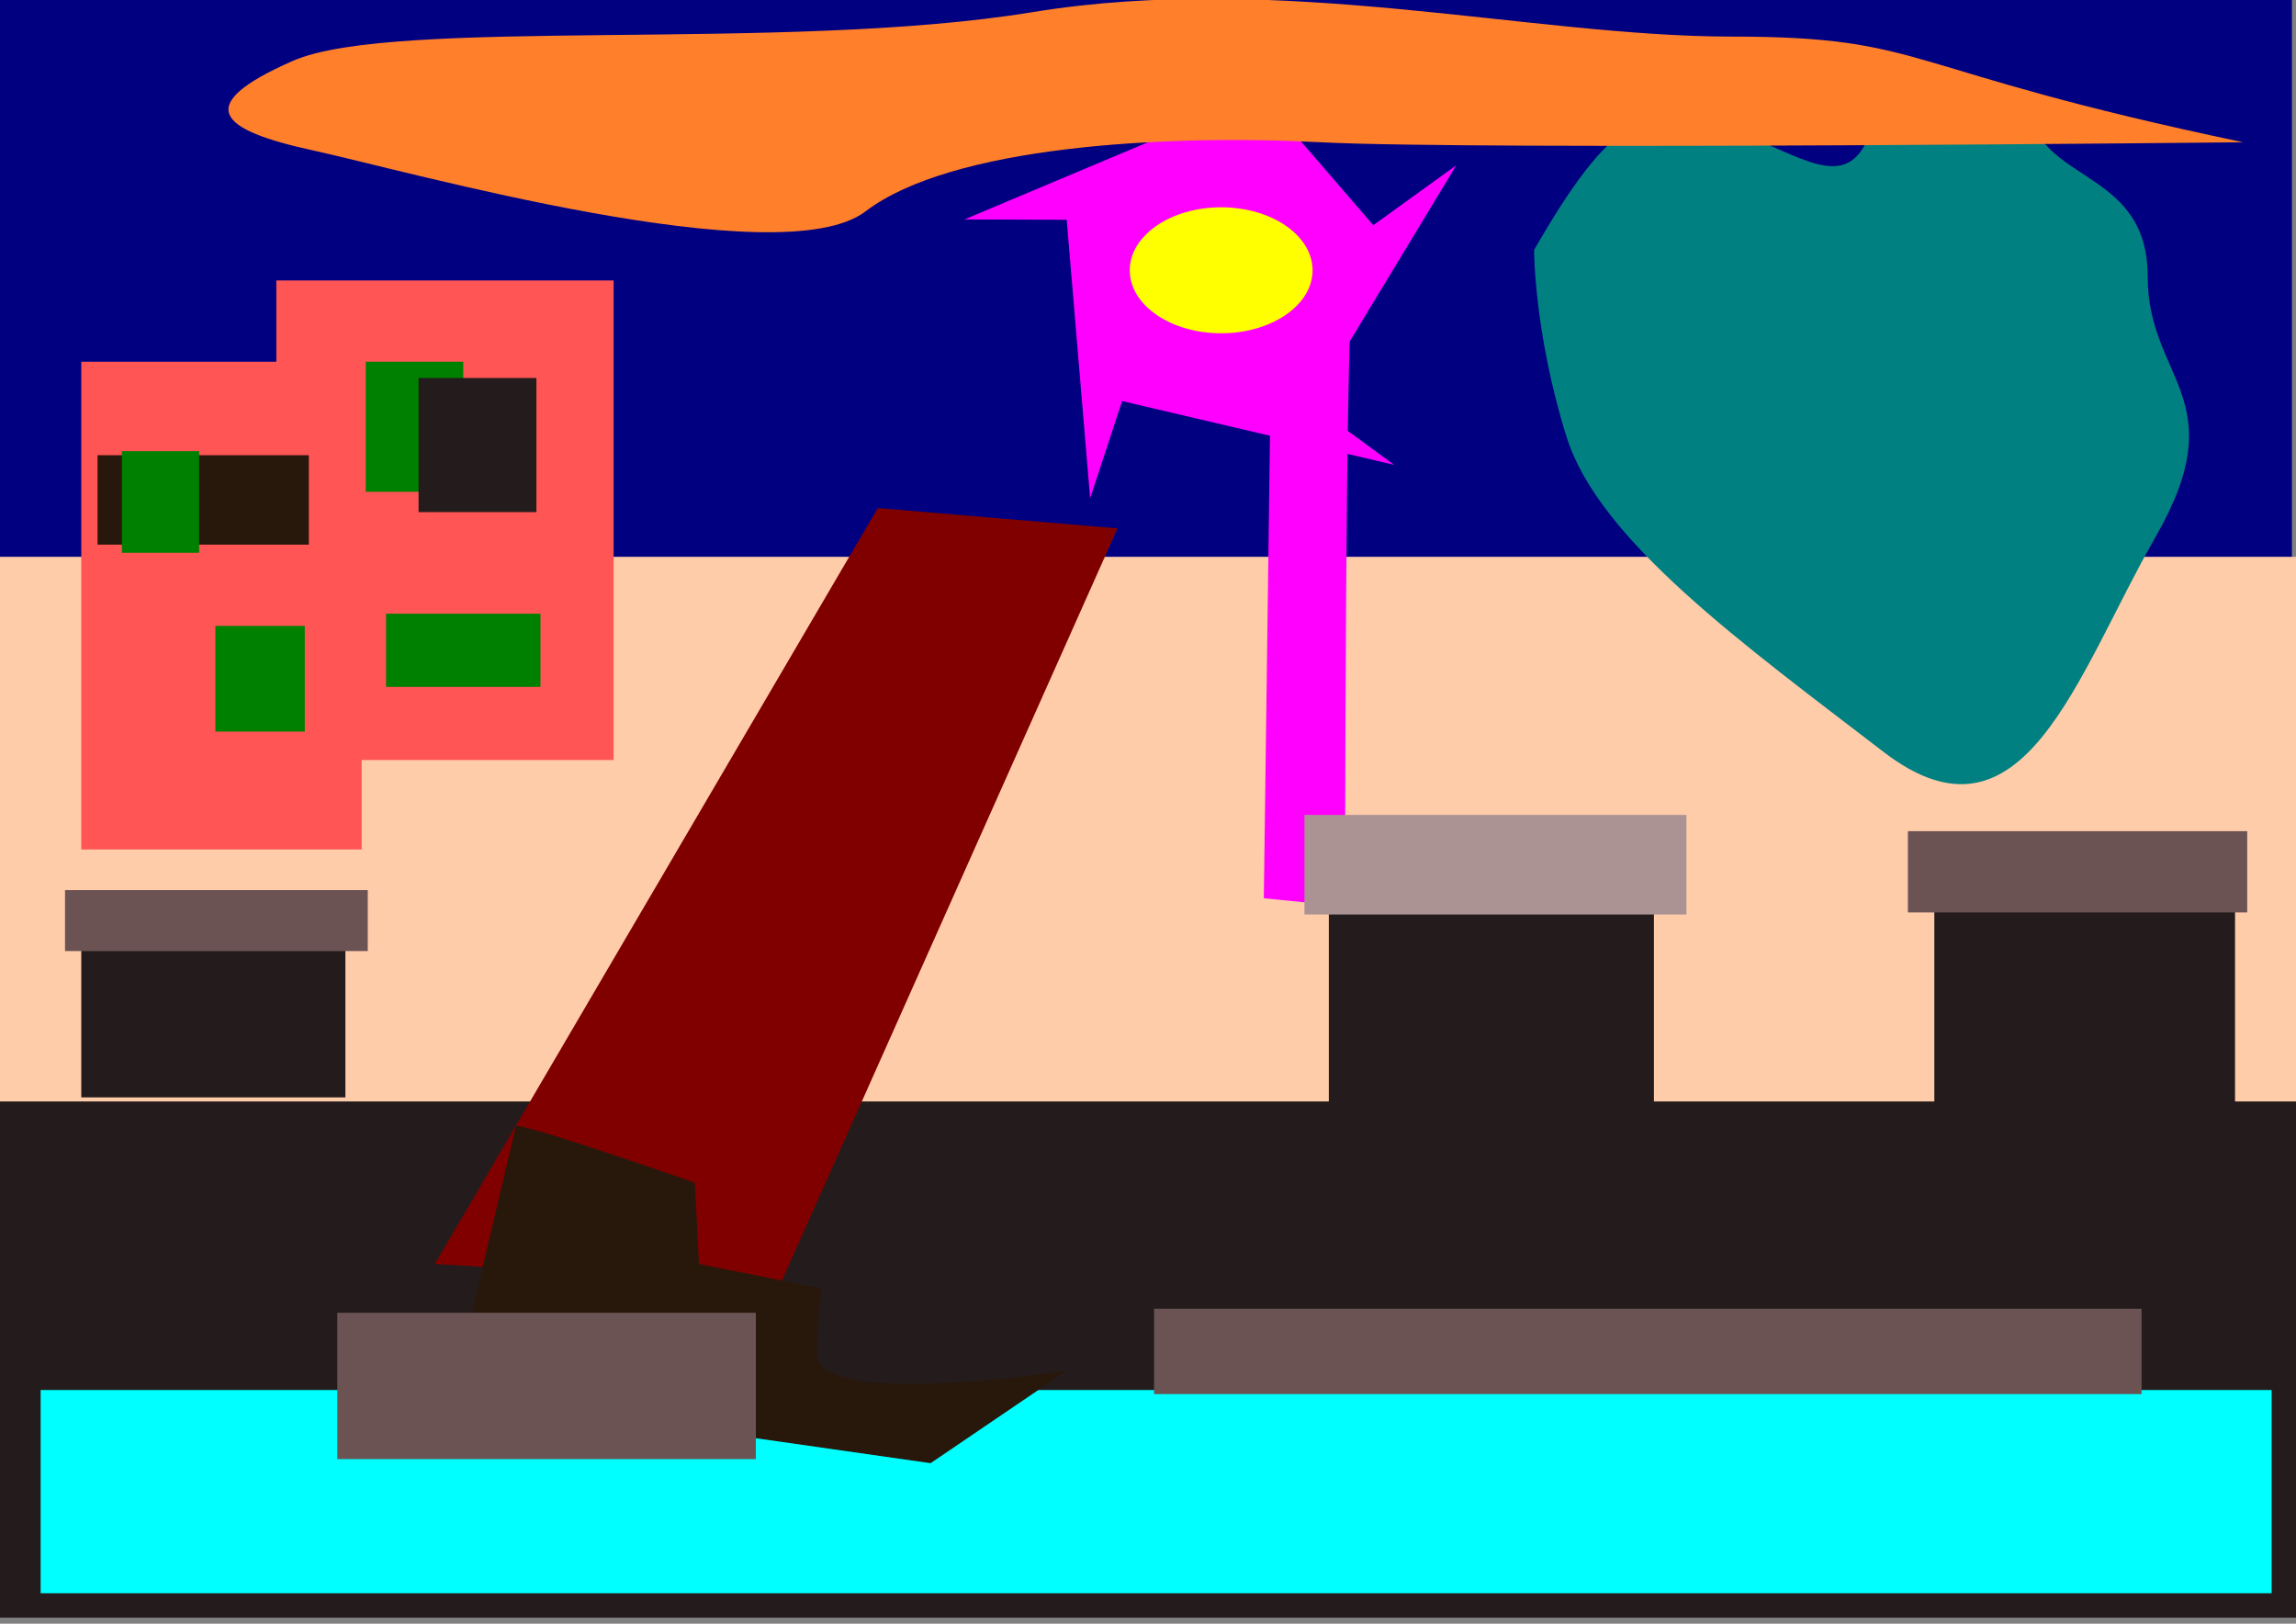 <?xml version="1.0" encoding="UTF-8" standalone="no"?>
<!-- Created with Inkscape (http://www.inkscape.org/) -->

<svg
   width="297mm"
   height="210mm"
   viewBox="0 0 297 210"
   version="1.1"
   id="svg5"
   inkscape:version="1.2.1 (9c6d41e410, 2022-07-14)"
   sodipodi:docname="Sam blockbora.svg"
   xmlns:inkscape="http://www.inkscape.org/namespaces/inkscape"
   xmlns:sodipodi="http://sodipodi.sourceforge.net/DTD/sodipodi-0.dtd"
   xmlns="http://www.w3.org/2000/svg"
   xmlns:svg="http://www.w3.org/2000/svg">
  <rect x="0" y="0" width="297" height="210" fill="#808080" stroke="none"/>
  <sodipodi:namedview
     id="namedview7"
     pagecolor="#ffffff"
     bordercolor="#000000"
     borderopacity="0.25"
     inkscape:showpageshadow="2"
     inkscape:pageopacity="0.0"
     inkscape:pagecheckerboard="0"
     inkscape:deskcolor="#d1d1d1"
     inkscape:document-units="mm"
     showgrid="false"
     inkscape:zoom="0.50333193"
     inkscape:cx="488.74308"
     inkscape:cy="516.55773"
     inkscape:window-width="1366"
     inkscape:window-height="745"
     inkscape:window-x="-8"
     inkscape:window-y="-8"
     inkscape:window-maximized="1"
     inkscape:current-layer="layer1" />
  <defs
     id="defs2" />
  <g
     inkscape:label="Слой 1"
     inkscape:groupmode="layer"
     id="layer1">
    <rect
       style="fill:#000080;stroke-width:0.265"
       id="rect111"
       width="300.154"
       height="77.273"
       x="-3.68"
       y="-1.051" />
    <rect
       style="fill:#241c1c;stroke-width:0.265"
       id="rect113"
       width="298.051"
       height="67.811"
       x="-0.526"
       y="141.404" />
    <rect
       style="fill:#ffccaa;stroke-width:0.265"
       id="rect219"
       width="306.988"
       height="70.439"
       x="-6.834"
       y="72.016" />
    <rect
       style="fill:#ff5555;stroke-width:0.265"
       id="rect325"
       width="36.271"
       height="63.08"
       x="10.513"
       y="46.784" />
    <rect
       style="fill:#ff5555;stroke-width:0.265"
       id="rect379"
       width="43.63"
       height="62.028"
       x="35.745"
       y="36.271" />
    <path
       style="fill:#800000;stroke-width:0.265"
       d="m 113.543,65.708 -57.297,97.773 44.681,2.628 43.63,-97.773 z"
       id="path435" />
    <path
       style="fill:#ff00ff;stroke-width:0.265"
       d="m 163.481,116.172 1.051,-78.85 c 0,0 11.565,-2.628 10.513,-0.526 -1.051,2.103 -1.051,80.427 -1.051,80.427 z"
       id="path491" />
    <path
       sodipodi:type="star"
       style="fill:#ff00ff;stroke-width:0.265"
       id="path599"
       inkscape:flatsided="false"
       sodipodi:sides="5"
       sodipodi:cx="157.6991"
       sodipodi:cy="35.219467"
       sodipodi:r1="20.853315"
       sodipodi:r2="33.658798"
       sodipodi:arg1="-0.29650758"
       sodipodi:arg2="-0.42381324"
       inkscape:rounded="0"
       inkscape:randomized="0"
       d="m 177.642,29.127 10.738,-7.749 -18.723,30.926 10.688,7.818 -35.198,-8.25 -4.132,12.58 -3.03,-36.025 -13.242,-0.042 33.325,-14.015 -4.051,-12.607 z"
       inkscape:transform-center-x="-0.41277141"
       inkscape:transform-center-y="-1.6243906" />
    <ellipse
       style="fill:#ffff00;stroke-width:0.335"
       id="path653"
       cx="157.962"
       cy="34.957"
       rx="11.827"
       ry="8.148" />
    <rect
       style="fill:#241c1c;stroke-width:0.265"
       id="rect867"
       width="38.899"
       height="30.488"
       x="250.216"
       y="113.543" />
    <rect
       style="fill:#241c1c;stroke-width:0.265"
       id="rect869"
       width="42.053"
       height="38.899"
       x="171.892"
       y="108.812" />
    <rect
       style="fill:#241c1c;stroke-width:0.265"
       id="rect871"
       width="34.168"
       height="24.706"
       x="10.513"
       y="117.223" />
    <rect
       style="fill:#00ffff;stroke-width:0.265"
       id="rect873"
       width="288.589"
       height="26.283"
       x="5.257"
       y="179.777" />
    <path
       style="fill:#28170b;stroke-width:0.265"
       d="m 66.759,145.609 c 2.103,0 23.129,7.359 23.129,7.359 l 0.526,10.513 15.836,3.154 c 0,0 -0.468,2.814 -0.591,8.411 -0.16,7.297 32.328,2.234 32.328,2.234 l -17.61,11.959 -36.796,-5.257 -23.655,-9.462 z"
       id="path981"
       sodipodi:nodetypes="ccccsccccc" />
    <rect
       style="fill:#28170b;stroke-width:0.265"
       id="rect1197"
       width="27.335"
       height="11.565"
       x="12.616"
       y="58.874" />
    <rect
       style="fill:#008000;stroke-width:0.265"
       id="rect1253"
       width="11.565"
       height="13.667"
       x="27.86"
       y="80.952" />
    <rect
       style="fill:#008000;stroke-width:0.265"
       id="rect1255"
       width="12.616"
       height="16.821"
       x="47.31"
       y="46.784" />
    <rect
       style="fill:#008000;stroke-width:0.265"
       id="rect1257"
       width="19.975"
       height="9.462"
       x="49.938"
       y="79.375" />
    <rect
       style="fill:#008000;stroke-width:0.265"
       id="rect1259"
       width="9.988"
       height="13.142"
       x="15.77"
       y="58.349" />
    <rect
       style="fill:#241c1c;stroke-width:0.265"
       id="rect1261"
       width="15.244"
       height="17.347"
       x="54.143"
       y="48.887" />
    <path
       style="fill:#008080;stroke-width:0.265"
       d="m 198.438,32.328 c 9.988,-17.347 14.456,-18.924 23.918,-16.033 9.462,2.891 15.507,8.673 18.924,2.365 3.417,-6.308 18.924,-12.353 21.289,-3.68 2.365,8.673 15.244,7.359 15.244,20.764 0,13.404 11.302,15.77 1.051,33.642 -10.25,17.873 -17.084,41.79 -35.219,27.86 -18.135,-13.93 -36.796,-27.335 -41.002,-40.739 -4.205,-13.404 -4.205,-24.181 -4.205,-24.181 z"
       id="path1413" />
    <path
       style="fill:#ff7f2a;stroke-width:0.265"
       d="M 290.166,18.398 C 244.959,8.936 249.69,4.731 223.933,4.731 c -25.758,0 -58.349,-8.411 -90.414,-3.154 -32.065,5.257 -82.529,0.526 -95.671,6.308 -13.142,5.782 -9.462,8.936 2.628,11.565 12.09,2.628 60.451,16.296 71.49,7.885 11.039,-8.411 38.373,-9.988 58.874,-8.936 20.501,1.051 119.326,0 119.326,0 z"
       id="path1469" />
    <rect
       style="fill:#ac9393;stroke-width:0.265"
       id="rect1577"
       width="49.412"
       height="12.879"
       x="168.738"
       y="105.396" />
    <rect
       style="fill:#6c5353;stroke-width:0.265"
       id="rect1631"
       width="43.893"
       height="10.513"
       x="246.799"
       y="107.498" />
    <rect
       style="fill:#6c5353;stroke-width:0.265"
       id="rect1633"
       width="39.162"
       height="7.885"
       x="8.411"
       y="115.12" />
    <rect
       style="fill:#6c5353;stroke-width:0.265"
       id="rect1635"
       width="54.143"
       height="18.924"
       x="43.63"
       y="169.789" />
    <rect
       style="fill:#6c5353;stroke-width:0.265"
       id="rect1637"
       width="127.736"
       height="11.039"
       x="149.288"
       y="169.264" />
  </g>
</svg>
